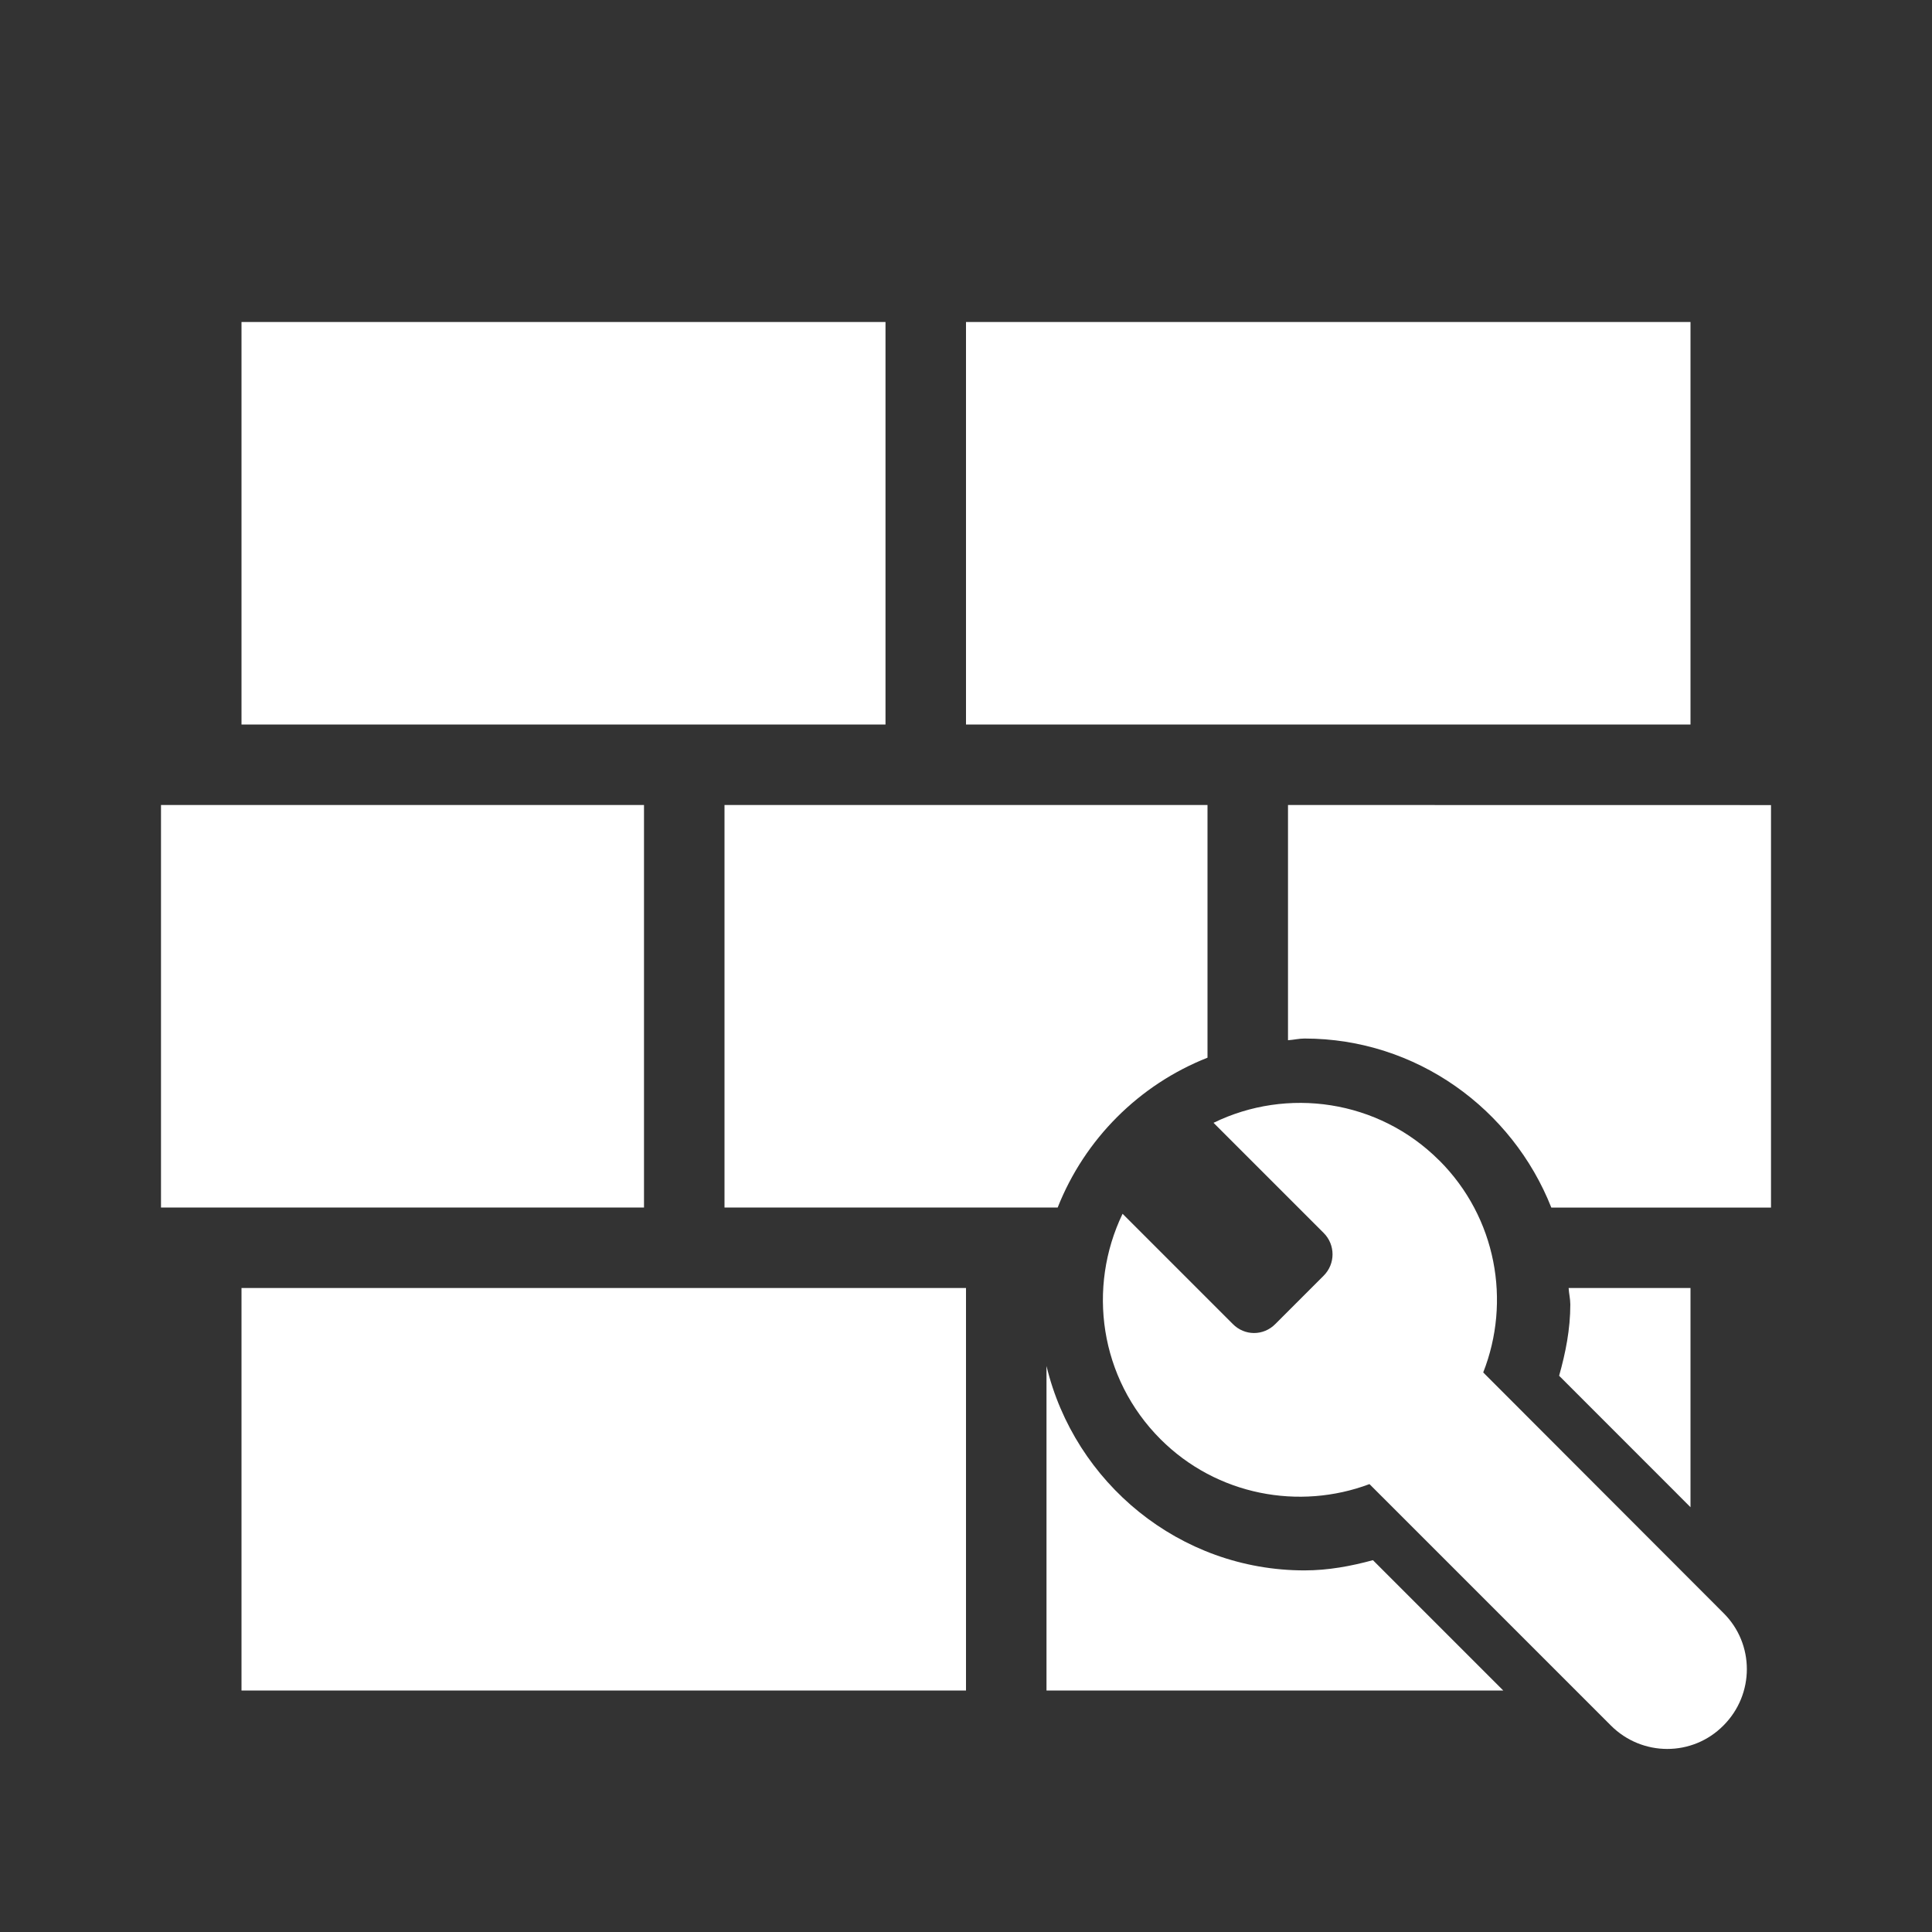 <?xml version="1.0" encoding="UTF-8" standalone="no"?>
<svg
   xmlns:dc="http://purl.org/dc/elements/1.1/"
   xmlns:cc="http://creativecommons.org/ns#"
   xmlns:rdf="http://www.w3.org/1999/02/22-rdf-syntax-ns#"
   xmlns:svg="http://www.w3.org/2000/svg"
   xmlns="http://www.w3.org/2000/svg"
   xmlns:sodipodi="http://sodipodi.sourceforge.net/DTD/sodipodi-0.dtd"
   xmlns:inkscape="http://www.inkscape.org/namespaces/inkscape"
   version="1.1"
   id="mdi-wall"
   width="24"
   height="24"
   viewBox="0 0 24 24"
   sodipodi:docname="builder-build-symbolic.symbolic (copy).svg"
   inkscape:version="1.0.2 (e86c870879, 2021-01-15)">
  <rect x="0" y="0" width="24" height="24" fill="#333333" stroke="none"/>
  <defs
     id="defs7" />
  <sodipodi:namedview
     pagecolor="#ffffff"
     bordercolor="#666666"
     borderopacity="1"
     objecttolerance="10"
     gridtolerance="10"
     guidetolerance="10"
     inkscape:pageopacity="0"
     inkscape:pageshadow="2"
     inkscape:window-width="1908"
     inkscape:window-height="1031"
     id="namedview5"
     showgrid="false"
     inkscape:zoom="28.177668"
     inkscape:cx="12.325631"
     inkscape:cy="14.095926"
     inkscape:window-x="1924"
     inkscape:window-y="1109"
     inkscape:window-maximized="0"
     inkscape:current-layer="mdi-wall" />
  <path fill="white"
     id="path2"
     d="m 3,4 v 5 h 8 V 4 Z m 9,0 v 5 h 9 V 4 Z M 2,10 v 5 h 6 v -5 z m 7,0 v 5 h 4.139 C 13.475,14.15 14.15,13.475 15,13.139 V 10 Z m 7,0 v 2.922 c 0.069,-0.004 0.135,-0.021 0.205,-0.021 1.391,0 2.582,0.875 3.066,2.1 H 22 v -5 z m 0.732,4.66 c -0.013,-0.002 -0.025,0.008 -0.037,0.006 L 17.029,15 h 0.469 C 17.263,14.83 17.007,14.703 16.732,14.66 Z M 3,16 v 5 h 9 v -5 z m 14.463,0 c -0.026,0.219 -0.105,0.433 -0.27,0.598 l -0.305,0.305 1.072,0.184 c 0.133,-0.266 0.215,-0.561 0.215,-0.881 0,-0.07 -0.013,-0.137 -0.021,-0.205 z m 2.023,0 c 0.004,0.069 0.021,0.135 0.021,0.205 0,0.308 -0.059,0.601 -0.139,0.885 L 21,18.723 V 16 Z m -4.822,0.701 c 0.052,0.374 0.212,0.735 0.502,1.025 0.203,0.203 0.446,0.328 0.699,0.414 0.111,0.019 0.224,0.033 0.34,0.033 0.29,0 0.562,-0.066 0.809,-0.176 L 16.594,17.197 c -0.388,0.39 -1.055,0.389 -1.439,-0.006 z M 13,16.969 V 21 h 5.674 l -1.619,-1.619 c -0.273,0.074 -0.554,0.127 -0.85,0.127 -1.553,0 -2.857,-1.089 -3.205,-2.539 z"
     sodipodi:nodetypes="cccccccccccccccccccccccscccccccccccccccsccscccscccccscsccccccccsc" />
  <path fill="white"
     d="m 17.878,14.415 c -0.757,-0.757 -1.892,-0.912 -2.803,-0.467 l 1.368,1.368 c 0.147,0.147 0.147,0.384 0,0.531 l -0.599,0.599 c -0.147,0.151 -0.384,0.151 -0.531,0 l -1.368,-1.368 c -0.441,0.916 -0.286,2.042 0.471,2.8 0.701,0.701 1.726,0.885 2.596,0.558 l 2.999,2.999 c 0.388,0.388 1.014,0.388 1.398,0 0.388,-0.388 0.388,-1.014 0,-1.398 l -2.984,-2.988 c 0.347,-0.882 0.166,-1.922 -0.546,-2.634 z"
     id="path2-3"
     style="stroke-width:0.377" />
</svg>
